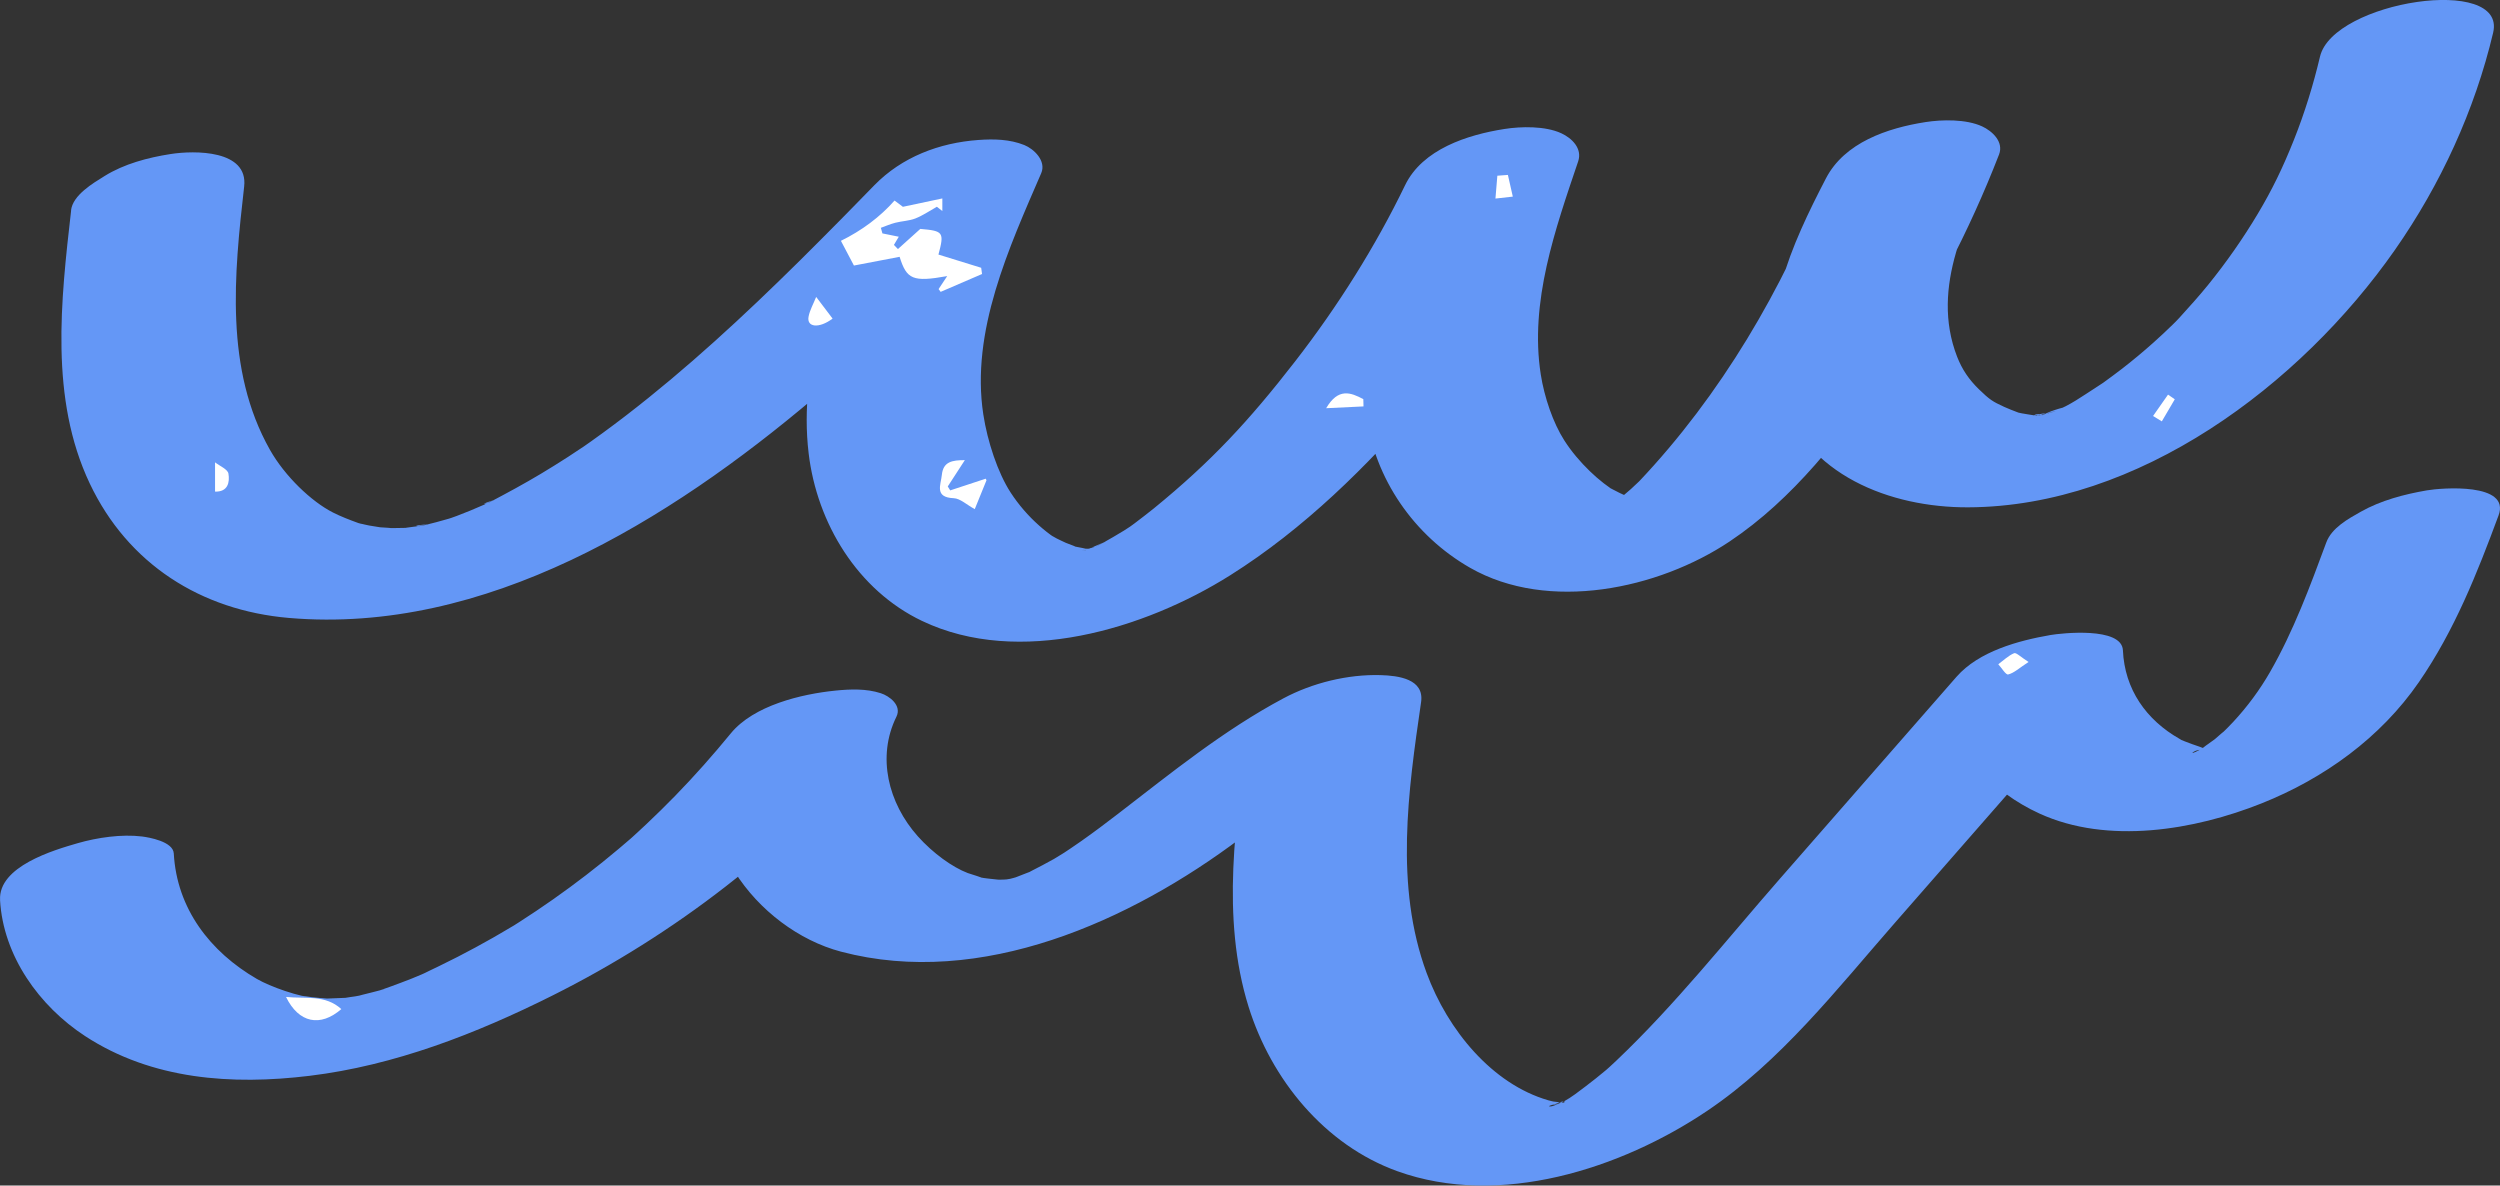 <svg xmlns="http://www.w3.org/2000/svg" width="194" height="92" viewBox="0 0 194 92" fill="none"><rect x="0" y="0" width="194" height="92" fill="#333333" stroke="none"/><g clip-path="url(#clip0_17482_13325)"><path d="M5.52 16.326C4.721 23.323 3.846 30.929 6.961 37.511C9.917 43.758 15.587 47.365 22.42 47.952C37.654 49.259 51.956 40.368 63.14 30.912C69.218 25.771 74.769 20.046 80.325 14.356C76.007 14.669 71.689 14.983 67.371 15.294C64.665 21.554 61.919 28.203 62.751 35.181C63.398 40.608 66.545 45.794 71.55 48.184C79.071 51.772 88.812 48.829 95.46 44.645C101.183 41.043 106.12 36.174 110.503 31.052C115.312 25.435 119.258 19.177 122.47 12.523C117.991 13.142 113.513 13.76 109.034 14.378C107.106 20.079 105.226 26.05 106.014 32.15C106.661 37.157 109.733 41.578 114.085 44.064C120.156 47.532 128.689 45.715 134.215 42.021C139.15 38.724 142.922 33.846 146.23 28.975C149.824 23.686 152.81 17.953 155.125 11.992C155.511 10.998 154.584 10.162 153.812 9.807C152.569 9.235 150.701 9.273 149.406 9.476C146.464 9.938 143.136 11.056 141.69 13.848C139.055 18.934 136.314 24.804 138.16 30.647C140.125 36.862 146.685 39.389 152.716 39.369C165.941 39.324 178.511 29.887 185.844 19.396C189.391 14.32 192.04 8.567 193.468 2.537C194.539 -1.981 181.053 0.087 180.032 4.393C179.512 6.588 178.847 8.742 178.014 10.838C177.139 13.041 176.298 14.759 175.21 16.581C174.054 18.516 172.76 20.367 171.341 22.117C170.629 22.994 169.876 23.825 169.119 24.661C169.013 24.779 168.467 25.335 169.068 24.729C168.91 24.888 168.749 25.047 168.588 25.203C168.105 25.674 167.611 26.136 167.107 26.586C166.324 27.285 165.516 27.959 164.686 28.602C164.211 28.97 163.726 29.324 163.241 29.678C163.143 29.75 162.511 30.176 163.119 29.768C163.817 29.3 162.75 30.003 162.611 30.093C161.644 30.709 160.568 31.494 159.482 31.881C161.178 31.276 158.72 31.982 158.656 32.17C158.689 32.076 160.324 31.704 158.964 32.064C158.767 32.115 158.108 32.181 157.978 32.321C158.303 31.97 159.252 32.083 158.295 32.225C157.401 32.36 158.112 31.967 158.537 32.23C158.451 32.176 157.99 32.225 157.884 32.234C157.085 32.308 158.863 32.397 158.068 32.266C157.564 32.181 157.06 32.119 156.56 32.006C156.766 32.053 157.388 32.31 156.526 31.979C156.188 31.849 155.85 31.724 155.522 31.572C154.62 31.157 154.403 31.021 153.566 30.209C152.789 29.454 152.255 28.668 151.865 27.664C149.775 22.255 152.669 16.742 155.128 11.995C150.649 12.614 146.171 13.232 141.692 13.851C138.365 22.412 133.543 30.656 127.172 37.381C126.783 37.791 127.172 37.377 127.241 37.31C127.016 37.526 126.792 37.741 126.561 37.949C126.216 38.259 125.854 38.549 125.496 38.844C124.562 39.621 125.578 38.857 125.612 38.796C125.528 38.938 125.164 39.053 125.029 39.15C124.321 39.662 126.172 38.732 125.346 39.017C124.455 39.325 126.753 38.636 125.836 38.877C124.929 39.115 127.224 38.658 126.345 38.776C125.625 38.871 127.08 38.724 127.038 38.726C125.986 38.777 128.221 38.744 126.774 38.679C126.261 38.655 126.955 38.757 127.047 38.785C126.799 38.708 126.552 38.622 126.309 38.527C125.881 38.358 125.47 38.154 125.065 37.935C124.485 37.623 125.47 38.236 124.927 37.852C124.763 37.736 124.601 37.619 124.441 37.495C124.066 37.205 123.71 36.891 123.369 36.562C122.631 35.848 121.948 35.046 121.393 34.181C120.513 32.807 119.842 30.825 119.565 29.066C118.682 23.437 120.688 17.784 122.465 12.525C122.808 11.512 121.965 10.713 121.152 10.339C119.909 9.768 118.041 9.805 116.747 10.009C113.877 10.458 110.386 11.573 109.031 14.38C106.753 19.096 103.814 23.774 100.508 28.035C96.906 32.678 93.991 35.818 89.548 39.444C89.046 39.853 88.527 40.239 88.014 40.634C87.83 40.775 87.109 41.276 88.052 40.633C87.783 40.816 87.508 40.993 87.233 41.166C86.682 41.512 86.117 41.824 85.552 42.147C84.392 42.812 85.719 41.996 85.787 42.049C85.755 42.026 84.545 42.572 84.472 42.602C83.436 43.023 84.88 42.381 84.902 42.461C84.902 42.461 83.939 42.734 84.006 42.698C84.103 42.646 85.712 42.327 84.475 42.575C83.515 42.768 84.713 42.665 84.811 42.566C84.752 42.627 83.883 42.546 83.904 42.56C83.951 42.586 85.229 42.788 84.04 42.532C83.742 42.467 83.432 42.428 83.138 42.344C83.995 42.594 82.779 42.153 82.715 42.126C82.471 42.021 82.24 41.898 81.999 41.785C81.908 41.742 81.341 41.4 81.861 41.733C81.424 41.453 81.011 41.116 80.623 40.772C79.787 40.031 79.041 39.166 78.43 38.228C77.42 36.678 76.626 34.243 76.307 32.173C75.313 25.717 78.302 19.218 80.798 13.441C81.208 12.493 80.239 11.557 79.485 11.255C78.355 10.801 77.122 10.776 75.926 10.862C72.885 11.081 69.988 12.183 67.845 14.378C67.32 14.917 66.795 15.454 66.268 15.992C66.146 16.116 65.402 16.875 65.925 16.343C65.691 16.583 65.455 16.821 65.221 17.059C64.161 18.133 63.096 19.202 62.024 20.264C59.879 22.383 57.7 24.47 55.456 26.488C53.224 28.496 50.931 30.436 48.55 32.266C47.363 33.177 46.158 34.062 44.926 34.91C45.891 34.245 44.421 35.234 44.092 35.447C43.394 35.898 42.689 36.336 41.976 36.764C40.69 37.534 39.375 38.246 38.048 38.945C37.631 39.164 37.091 39.183 38.372 38.794C38.104 38.876 37.812 39.054 37.551 39.17C36.857 39.479 36.155 39.768 35.445 40.036C35.294 40.094 33.854 40.601 35.032 40.199C36.064 39.846 35.086 40.174 34.823 40.252C34.166 40.449 33.504 40.615 32.838 40.78C32.322 40.907 31.767 40.773 33.327 40.684C33.041 40.7 32.725 40.789 32.438 40.831C32.15 40.874 31.843 40.902 31.548 40.949C30.143 41.169 32.775 40.938 31.471 40.963C31.177 40.969 30.885 40.98 30.593 40.978C30.535 40.978 29.098 40.978 30.035 40.986C30.948 40.994 29.575 40.928 29.492 40.917C29.209 40.878 28.926 40.833 28.647 40.78C28.367 40.726 28.092 40.656 27.812 40.6C28.683 40.775 28.007 40.659 27.805 40.587C27.135 40.344 26.475 40.092 25.837 39.77C24.172 38.924 22.109 36.964 20.946 34.902C17.425 28.666 18.17 21.284 18.947 14.471C19.27 11.632 15.123 11.657 13.228 11.955C11.471 12.23 9.64 12.714 8.118 13.658C7.208 14.222 5.646 15.144 5.512 16.326H5.52Z" fill="#6497F6"></path><path d="M0.003 69.835C0.243 74.17 3.041 78.075 6.607 80.402C11.804 83.793 18 84.216 24.02 83.484C30.62 82.683 36.965 80.209 42.877 77.25C47.6 74.886 52.133 72.04 56.304 68.797C60.986 65.155 65.29 61.011 69.051 56.421C64.766 56.853 60.479 57.285 56.194 57.717C52.854 64.47 58.713 72.119 65.263 73.849C76.126 76.718 87.724 71.481 96.273 65.047C98.235 63.571 100.139 62.018 102.095 60.534C103.036 59.82 103.99 59.12 104.965 58.455C105.243 58.265 105.526 58.08 105.806 57.894C106.222 57.615 106.319 57.578 105.836 57.863C106.417 57.52 107.003 57.188 107.599 56.87C104.036 56.775 100.474 56.678 96.909 56.582C95.887 63.616 94.729 71.174 96.886 78.114C98.642 83.761 102.787 88.847 108.429 90.883C116.363 93.747 125.777 90.711 132.475 86.204C138.183 82.363 142.549 76.752 147.031 71.626C152.743 65.094 158.456 58.561 164.169 52.029C159.865 52.713 155.561 53.399 151.256 54.083C151.445 58.279 154.63 61.47 158.263 63.131C163.567 65.559 170.297 64.42 175.507 62.339C180.35 60.405 184.724 57.258 187.705 52.936C190.455 48.948 192.217 44.514 193.888 39.997C194.837 37.433 189.464 37.854 188.322 38.053C186.568 38.356 184.758 38.831 183.2 39.709C182.205 40.27 180.939 40.962 180.519 42.098C179.254 45.518 177.98 48.964 176.162 52.136C175.363 53.531 174.399 54.832 173.306 56.011C172.995 56.346 172.673 56.668 172.341 56.983C172.965 56.392 171.907 57.334 171.869 57.362C171.571 57.595 171.242 57.794 170.95 58.033C170.605 58.265 170.705 58.21 171.252 57.87C171.058 57.986 170.861 58.097 170.662 58.204C169.679 58.736 170.279 58.157 170.786 58.188C170.58 58.276 170.372 58.356 170.161 58.431C169.648 58.616 169.882 58.539 170.867 58.199C169.638 58.584 172.033 57.996 171.161 58.135C170.678 58.206 170.869 58.188 171.732 58.085C171.18 58.094 171.134 58.105 171.594 58.118C172.405 58.068 171.292 58.076 171.102 58.055C169.928 57.927 171.832 58.351 170.716 57.955C170.331 57.819 169.946 57.698 169.57 57.542C169.113 57.352 169.402 57.489 169.146 57.343C166.543 55.868 164.872 53.487 164.738 50.465C164.655 48.621 159.974 49.13 159.116 49.278C156.629 49.709 153.554 50.542 151.825 52.519C147.254 57.745 142.685 62.971 138.114 68.197C133.968 72.938 129.999 77.967 125.426 82.308C125.204 82.52 124.981 82.728 124.754 82.933C125.306 82.431 124.735 82.947 124.639 83.029C124.116 83.462 123.593 83.891 123.047 84.299C122.502 84.706 121.976 85.135 121.399 85.438C122.833 84.68 120.458 85.972 120.369 85.93C120.463 85.974 121.795 85.207 120.727 85.74C120.24 85.985 119.66 85.825 121.287 85.574C121.146 85.596 120.627 85.7 120.468 85.789C121.426 85.254 121.765 85.538 121.034 85.631C122.711 85.419 121.646 85.535 121.223 85.578C120.435 85.654 122.183 85.706 121.389 85.581C121.043 85.526 120.69 85.509 120.344 85.456C121.002 85.557 120.516 85.49 120.138 85.38C115.817 84.129 112.351 79.971 110.704 75.498C108.221 68.76 109.272 61.395 110.277 54.482C110.536 52.694 108.531 52.428 107.129 52.389C104.582 52.317 101.835 52.993 99.589 54.194C94.946 56.673 90.915 59.954 86.762 63.15C85.825 63.873 84.877 64.585 83.908 65.267C83.361 65.652 82.806 66.023 82.248 66.391C83.086 65.84 82.109 66.474 81.794 66.652C81.213 66.984 80.616 67.285 80.022 67.593C78.546 68.362 81.286 67.13 79.736 67.723C79.428 67.85 79.118 67.97 78.807 68.085C78.064 68.345 78.183 68.31 79.163 67.981C78.849 68.075 78.532 68.163 78.213 68.243C77.592 68.388 77.577 68.395 78.165 68.26C78.754 68.136 78.737 68.13 78.113 68.241C77.394 68.335 77.471 68.331 78.346 68.23C78.024 68.252 77.702 68.265 77.38 68.268C78.047 68.301 78.055 68.296 77.403 68.255C76.922 68.193 76.432 68.172 75.959 68.063C76.6 68.212 75.227 67.798 75.101 67.75C73.916 67.302 72.399 66.212 71.225 64.899C68.924 62.323 68.028 58.721 69.562 55.619C69.996 54.741 69.026 54.01 68.344 53.792C67.214 53.429 65.999 53.473 64.836 53.59C62.19 53.856 58.489 54.738 56.706 56.915C55.335 58.589 53.9 60.21 52.39 61.76C51.663 62.505 50.92 63.236 50.162 63.95C49.929 64.169 49.693 64.387 49.459 64.604C49.462 64.601 48.88 65.133 49.202 64.844C49.524 64.554 48.935 65.079 48.94 65.076C48.638 65.339 48.333 65.599 48.026 65.857C46.373 67.25 44.658 68.572 42.888 69.813C42.036 70.411 41.172 70.99 40.295 71.553C40.093 71.683 39.888 71.809 39.687 71.939C39.751 71.899 40.482 71.465 39.918 71.794C39.354 72.123 38.817 72.448 38.259 72.766C37.354 73.281 36.438 73.776 35.513 74.252C35.014 74.507 34.512 74.757 34.007 75.002C33.791 75.107 33.574 75.208 33.357 75.313C32.677 75.642 33.123 75.443 33.544 75.24C32.516 75.741 31.423 76.148 30.351 76.542C30.018 76.664 29.682 76.777 29.347 76.898C28.556 77.183 29.846 76.719 29.849 76.732C29.865 76.785 27.801 77.256 27.804 77.287C27.804 77.266 29.153 77.04 28.333 77.178C28.073 77.222 27.815 77.275 27.557 77.319C27.299 77.361 27.035 77.385 26.779 77.435C25.847 77.618 27.845 77.402 26.899 77.428C26.38 77.442 25.855 77.464 25.336 77.49C24.689 77.521 25.398 77.49 25.508 77.499C25.073 77.463 24.642 77.435 24.209 77.382C23.949 77.35 23.69 77.311 23.43 77.272C23.512 77.284 23.99 77.405 23.505 77.294C23.036 77.187 22.572 77.053 22.117 76.899C21.274 76.617 20.441 76.259 19.943 75.971C16.306 73.865 13.721 70.513 13.485 66.226C13.433 65.299 11.551 64.978 11.018 64.911C9.444 64.716 7.552 64.994 6.048 65.426C4.16 65.968 -0.137 67.233 0.006 69.843H0.003V69.835Z" fill="#6497F6"></path><path d="M16.688 35.877C17.052 36.165 17.669 36.412 17.727 36.752C17.838 37.417 17.693 38.18 16.688 38.149C16.688 37.392 16.688 36.635 16.688 35.879V35.877Z" fill="white"></path><path d="M76.138 20.779C75.03 20.437 73.923 20.094 72.824 19.754C73.287 18.015 73.209 17.919 71.416 17.763C70.695 18.411 70.187 18.869 69.679 19.327L69.368 19.004C69.493 18.794 69.616 18.586 69.746 18.37C69.333 18.285 68.903 18.199 68.475 18.112C68.434 17.968 68.395 17.822 68.355 17.678C68.73 17.543 69.099 17.382 69.484 17.284C69.998 17.152 70.553 17.143 71.039 16.95C71.622 16.72 72.149 16.352 72.701 16.044C72.843 16.155 72.985 16.266 73.126 16.377V15.398C72.188 15.597 71.25 15.796 70.064 16.048C69.931 15.948 69.655 15.743 69.416 15.563C68.294 16.836 66.868 17.897 65.255 18.688C65.564 19.276 65.886 19.889 66.265 20.606C67.175 20.432 68.488 20.181 69.81 19.929C70.359 21.688 70.839 21.902 73.503 21.425C73.245 21.814 73.04 22.124 72.835 22.433C72.888 22.505 72.941 22.577 72.995 22.649C74.065 22.187 75.136 21.725 76.207 21.263C76.185 21.102 76.163 20.941 76.14 20.781L76.138 20.779Z" fill="white"></path><path d="M76.492 37.146C75.368 37.517 74.548 37.787 73.737 38.054C73.673 37.953 73.611 37.851 73.546 37.749C73.948 37.129 74.351 36.509 74.872 35.706C73.89 35.706 73.19 35.82 73.087 36.854C73.012 37.615 72.487 38.599 74.004 38.66C74.514 38.681 75.005 39.163 75.641 39.509C75.922 38.817 76.201 38.131 76.552 37.267C76.532 37.226 76.512 37.187 76.492 37.146Z" fill="white"></path><path d="M26.487 78.305C24.857 79.725 23.18 79.387 22.196 77.363C23.699 77.518 25.243 77.169 26.487 78.305Z" fill="white"></path><path d="M63.334 23.04C63.756 23.597 64.183 24.16 64.609 24.723C63.543 25.522 62.582 25.395 62.746 24.563C62.844 24.062 63.113 23.596 63.334 23.042V23.04Z" fill="white"></path><path d="M157.415 51.369C156.682 51.846 156.291 52.227 155.833 52.338C155.654 52.382 155.327 51.829 155.067 51.547C155.471 51.248 155.846 50.879 156.295 50.688C156.456 50.619 156.799 50.979 157.414 51.367L157.415 51.369Z" fill="white"></path><path d="M117.013 13.574C117.14 14.135 117.268 14.697 117.394 15.257C116.946 15.307 116.497 15.359 116.047 15.409C116.095 14.817 116.144 14.227 116.194 13.635C116.467 13.615 116.739 13.595 117.013 13.574Z" fill="white"></path><path d="M105.808 31.538C104.898 31.581 103.99 31.625 102.911 31.677C103.848 30.081 104.812 30.45 105.794 30.974C105.798 31.162 105.803 31.351 105.808 31.539V31.538Z" fill="white"></path><path d="M168.762 30.987C168.428 31.557 168.092 32.128 167.757 32.698C167.53 32.559 167.304 32.421 167.077 32.282C167.465 31.729 167.851 31.176 168.239 30.622C168.414 30.743 168.589 30.865 168.762 30.985V30.987Z" fill="white"></path></g><defs><clipPath id="clip0_17482_13325"><rect width="194" height="92" fill="white"></rect></clipPath></defs></svg>